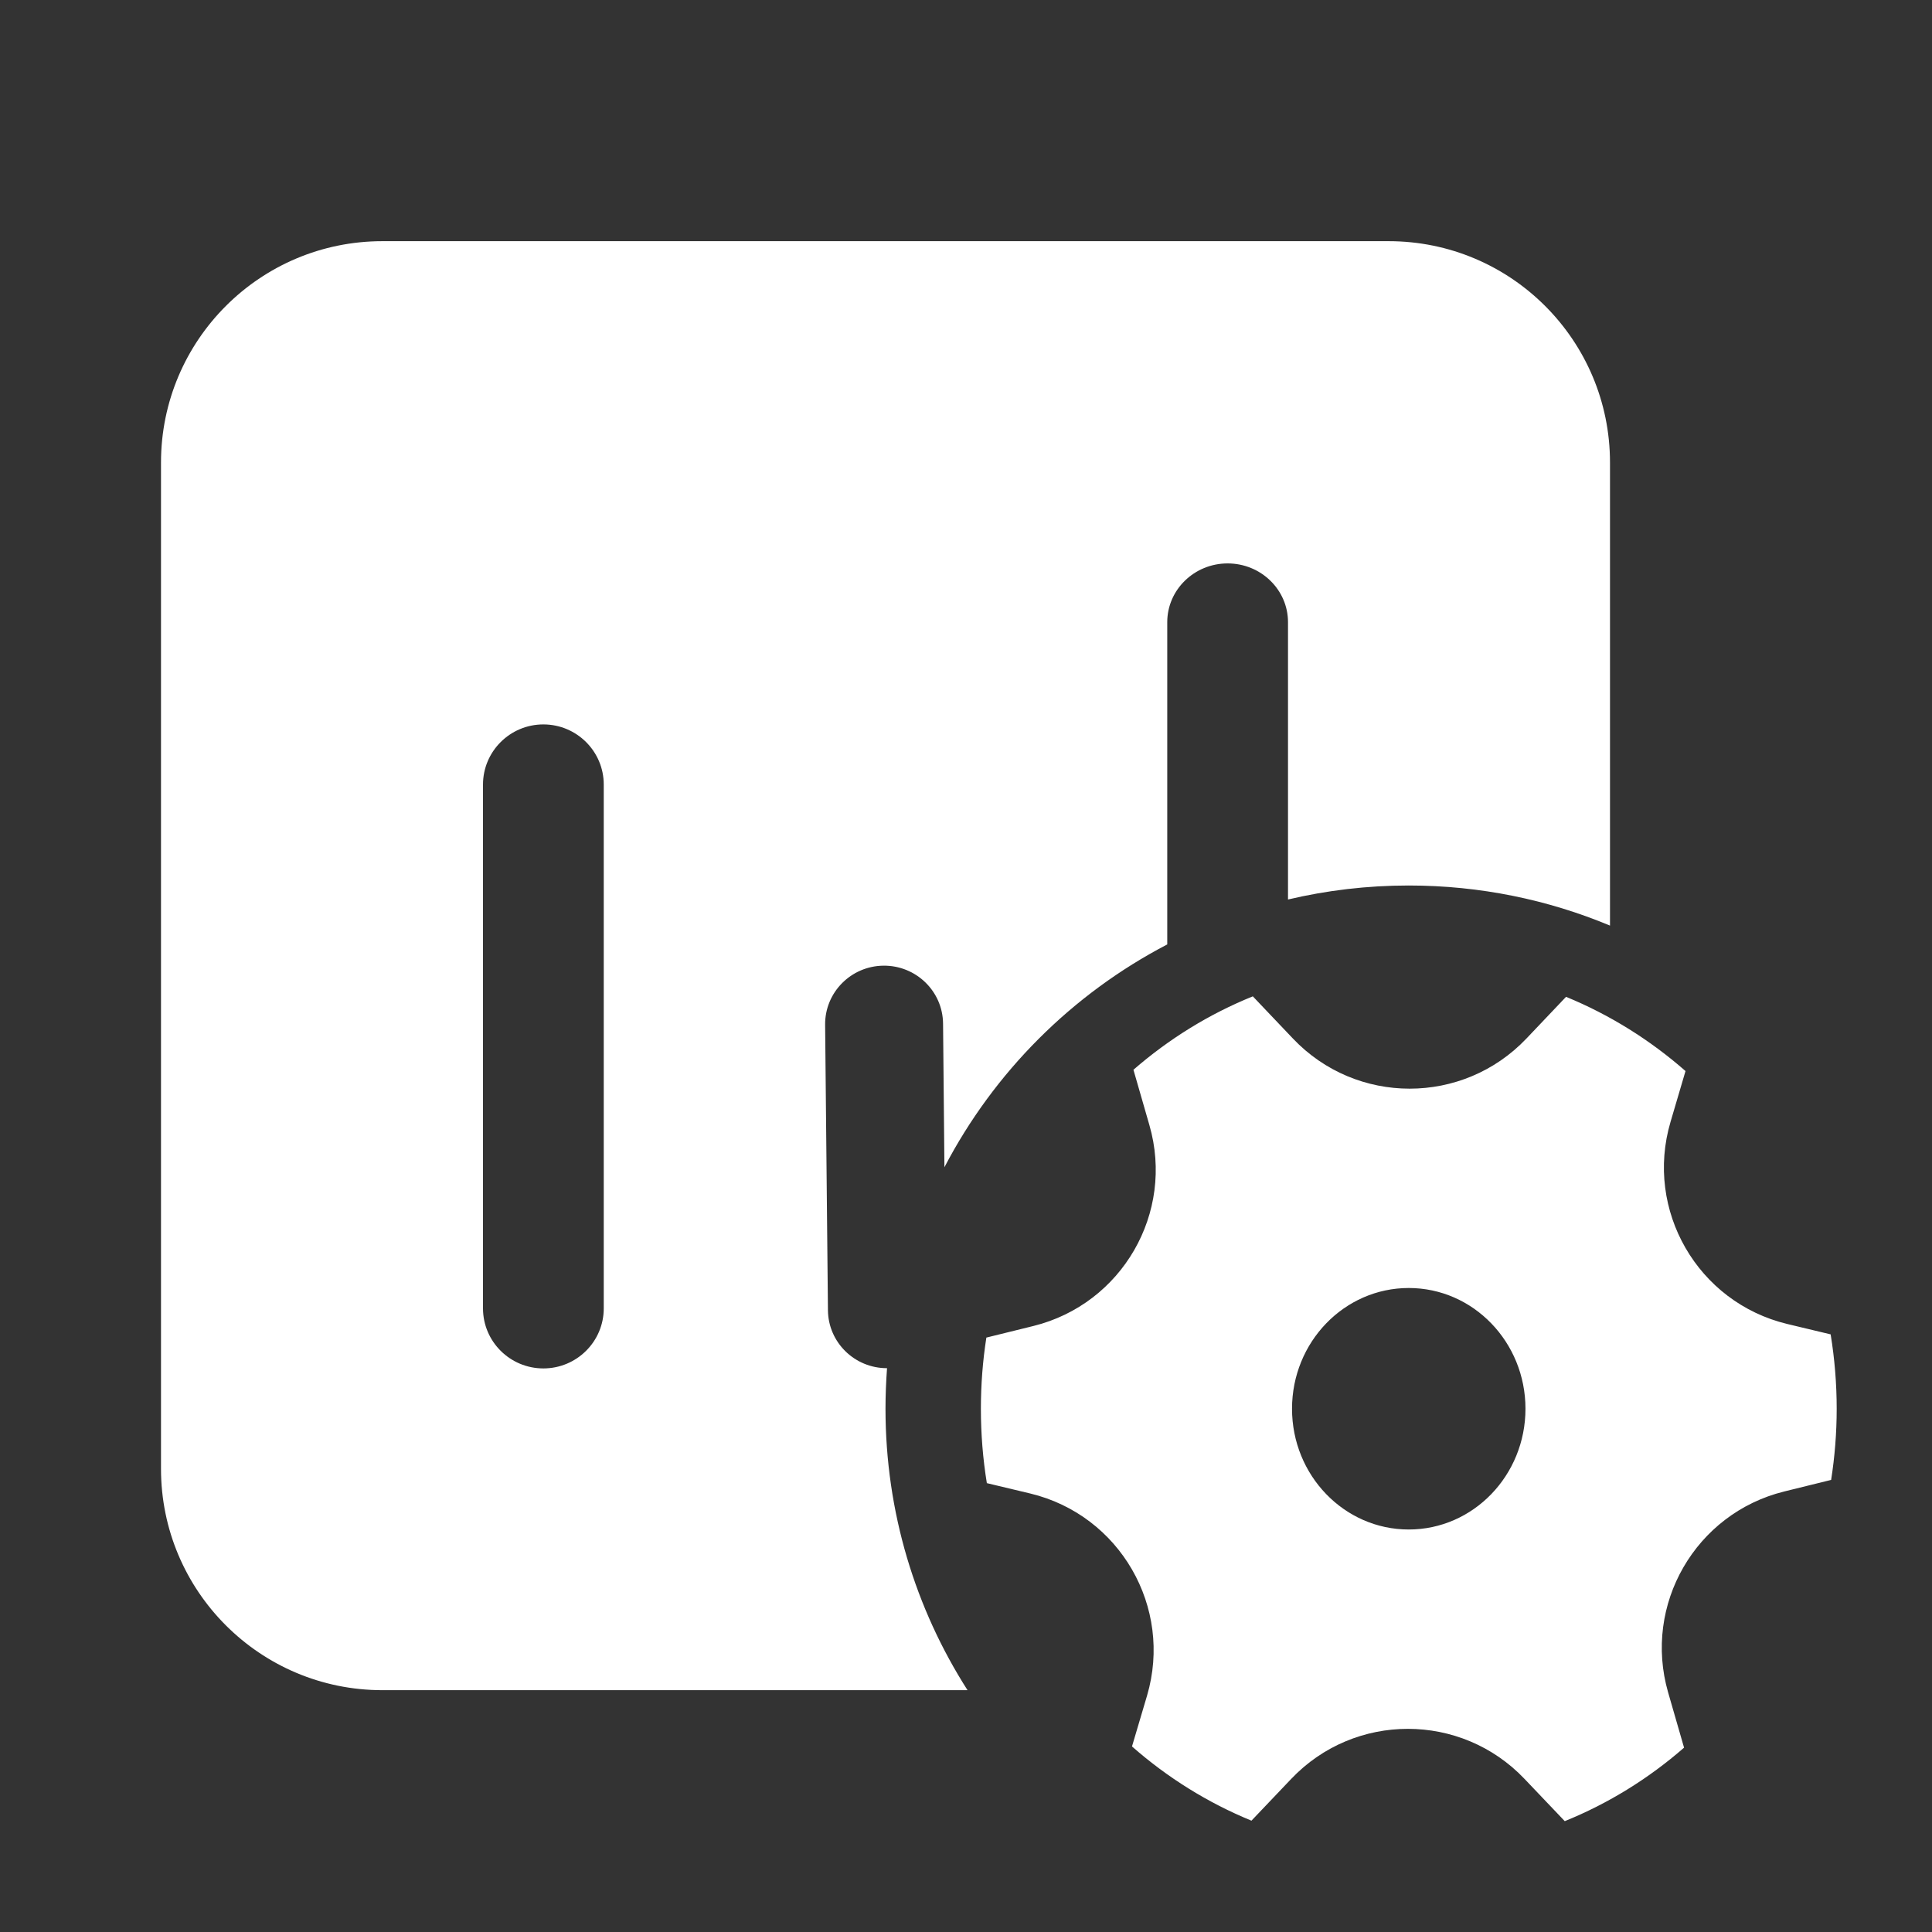 <svg width="24" height="24" viewBox="0 0 24 24" fill="none" xmlns="http://www.w3.org/2000/svg">
<rect x="0" y="0" width="24" height="24" fill="#333333" stroke="none"/>
<path d="M17.25 2.996C18.769 2.996 20 4.227 20 5.746V11.498C19.23 11.177 18.386 11 17.5 11C16.984 11 16.482 11.06 16 11.174V7.729C16 7.326 15.664 6.999 15.25 6.999C14.836 6.999 14.5 7.326 14.5 7.729V11.732C13.318 12.348 12.349 13.317 11.732 14.5L11.715 12.715C11.711 12.314 11.38 11.992 10.975 11.996C10.571 12 10.246 12.329 10.25 12.73L10.285 16.277C10.289 16.676 10.617 16.997 11.019 16.996C11.007 17.163 11 17.331 11 17.5C11 18.787 11.374 19.987 12.019 20.996H4.75C3.231 20.996 2 19.765 2 18.246V5.746C2 4.227 3.231 2.996 4.75 2.996H17.25ZM6.75 8.999C6.336 8.999 6 9.334 6 9.746V16.253C6 16.665 6.336 16.999 6.75 16.999C7.164 16.999 7.5 16.665 7.5 16.253V9.746C7.5 9.334 7.164 8.999 6.75 8.999ZM14.278 13.976C14.593 15.066 13.939 16.199 12.837 16.472L12.253 16.616C12.208 16.904 12.185 17.199 12.185 17.5C12.185 17.815 12.21 18.123 12.259 18.424L12.799 18.553C13.911 18.821 14.572 19.966 14.249 21.064L14.062 21.695C14.501 22.081 15.002 22.394 15.546 22.617L16.04 22.098C16.828 21.269 18.151 21.269 18.939 22.099L19.438 22.623C19.981 22.403 20.481 22.093 20.92 21.71L20.722 21.024C20.408 19.934 21.062 18.801 22.163 18.528L22.747 18.384C22.792 18.096 22.816 17.801 22.816 17.5C22.816 17.185 22.79 16.877 22.741 16.576L22.202 16.447C21.089 16.179 20.428 15.034 20.752 13.936L20.938 13.305C20.499 12.92 19.998 12.606 19.454 12.383L18.961 12.902C18.172 13.731 16.85 13.731 16.062 12.902L15.563 12.377C15.019 12.597 14.519 12.907 14.08 13.289L14.278 13.976ZM17.5 19C16.699 19 16.05 18.328 16.05 17.5C16.05 16.672 16.699 16 17.5 16C18.301 16 18.95 16.672 18.95 17.5C18.95 18.328 18.301 19 17.5 19Z" fill="#ffffff"/>
</svg>
